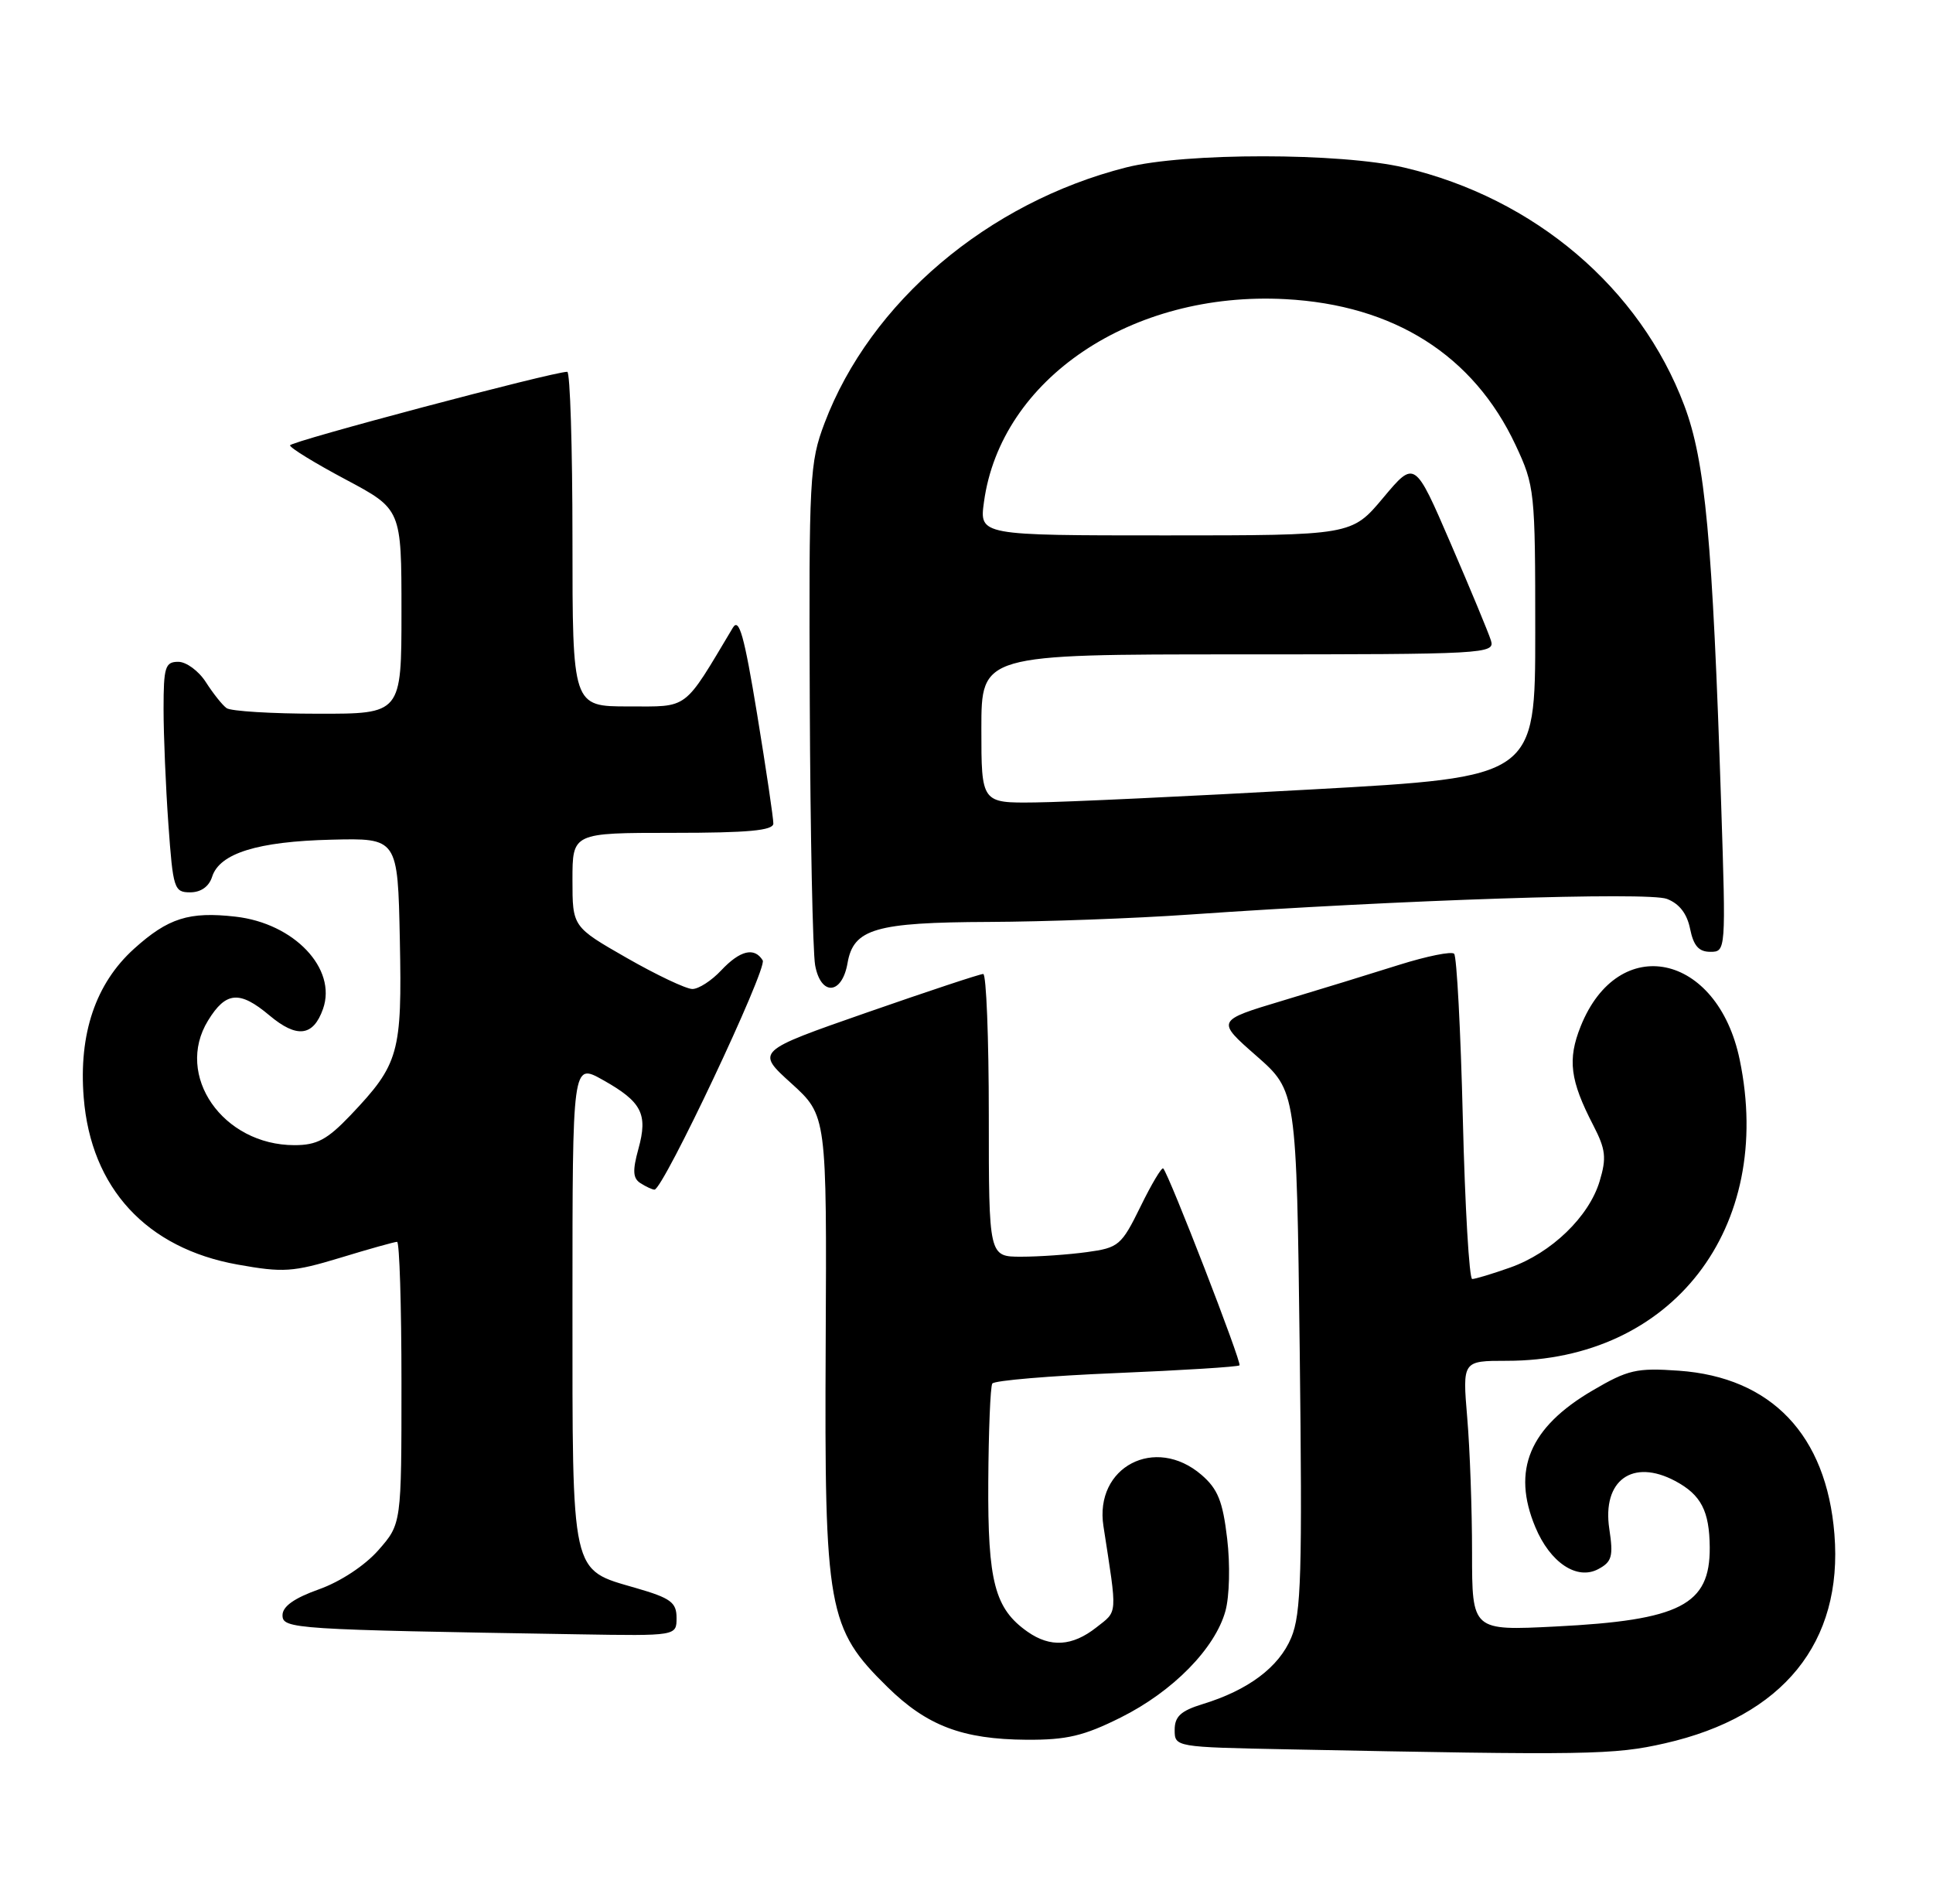 <?xml version="1.0" encoding="UTF-8" standalone="no"?>
<!DOCTYPE svg PUBLIC "-//W3C//DTD SVG 1.1//EN" "http://www.w3.org/Graphics/SVG/1.1/DTD/svg11.dtd" >
<svg xmlns="http://www.w3.org/2000/svg" xmlns:xlink="http://www.w3.org/1999/xlink" version="1.1" viewBox="0 0 260 256">
 <g >
 <path fill="currentColor"
d=" M 223.94 234.44 C 239.84 230.83 247.91 220.88 246.74 206.31 C 245.67 192.98 238.27 185.21 225.80 184.33 C 220.13 183.93 218.97 184.20 214.21 186.99 C 205.72 191.96 203.31 197.71 206.51 205.36 C 208.50 210.14 212.11 212.55 214.98 211.01 C 216.82 210.03 217.02 209.29 216.46 205.60 C 215.48 199.08 219.58 196.11 225.32 199.16 C 228.81 201.02 229.93 203.19 229.97 208.10 C 230.02 215.83 226.01 217.89 209.25 218.73 C 198.00 219.30 198.00 219.30 198.00 208.80 C 198.00 203.03 197.71 194.86 197.35 190.65 C 196.71 183.00 196.71 183.00 202.67 183.00 C 224.90 183.00 238.71 165.17 234.00 142.51 C 231.02 128.13 217.69 125.33 212.61 138.02 C 210.82 142.49 211.18 145.29 214.30 151.32 C 215.98 154.57 216.11 155.70 215.16 158.85 C 213.73 163.62 208.67 168.50 203.12 170.46 C 200.72 171.31 198.42 172.00 198.02 172.00 C 197.62 172.00 197.05 162.30 196.76 150.45 C 196.47 138.59 195.94 128.61 195.59 128.26 C 195.24 127.91 191.93 128.58 188.23 129.74 C 184.53 130.91 177.47 133.08 172.54 134.56 C 163.58 137.25 163.58 137.25 168.99 141.99 C 174.39 146.73 174.39 146.73 174.82 181.61 C 175.18 211.63 175.02 217.02 173.68 220.23 C 172.02 224.21 167.88 227.30 161.75 229.17 C 158.83 230.07 158.00 230.83 158.00 232.63 C 158.00 234.94 158.06 234.95 173.25 235.25 C 213.64 236.06 217.09 236.00 223.94 234.44 Z  M 150.76 230.96 C 157.76 227.47 163.44 221.68 164.83 216.64 C 165.37 214.68 165.48 210.40 165.06 206.91 C 164.47 201.88 163.80 200.23 161.61 198.34 C 155.38 192.98 147.18 197.27 148.42 205.24 C 150.30 217.43 150.37 216.57 147.46 218.86 C 144.23 221.40 141.28 221.58 138.22 219.44 C 133.80 216.34 132.85 212.73 132.93 199.31 C 132.97 192.42 133.21 186.46 133.47 186.06 C 133.72 185.65 141.22 185.02 150.14 184.65 C 159.06 184.28 166.52 183.81 166.72 183.61 C 167.06 183.27 157.24 157.93 156.46 157.13 C 156.26 156.93 154.88 159.24 153.40 162.27 C 150.84 167.49 150.46 167.80 146.21 168.38 C 143.74 168.72 139.76 169.00 137.36 169.00 C 133.00 169.00 133.00 169.00 133.00 150.00 C 133.00 139.55 132.66 130.99 132.25 130.98 C 131.84 130.97 124.79 133.31 116.58 136.17 C 101.66 141.37 101.66 141.37 106.44 145.69 C 111.21 150.02 111.21 150.02 111.06 180.84 C 110.88 216.46 111.33 218.98 119.35 226.85 C 124.68 232.09 129.46 233.90 138.09 233.96 C 143.48 233.99 145.78 233.45 150.76 230.96 Z  M 91.00 217.57 C 91.00 215.49 90.22 214.91 85.55 213.56 C 76.71 210.99 77.00 212.29 77.00 175.25 C 77.00 142.94 77.00 142.94 81.07 145.22 C 86.33 148.17 87.17 149.80 85.87 154.50 C 85.06 157.45 85.12 158.46 86.16 159.12 C 86.90 159.59 87.74 159.98 88.03 159.98 C 89.18 160.02 103.25 130.22 102.59 129.15 C 101.47 127.33 99.54 127.80 97.00 130.50 C 95.71 131.88 93.97 133.00 93.13 133.00 C 92.29 133.00 88.32 131.12 84.30 128.82 C 77.00 124.64 77.00 124.64 77.00 118.32 C 77.00 112.00 77.00 112.00 90.50 112.00 C 100.62 112.00 104.00 111.69 104.02 110.75 C 104.03 110.06 103.05 103.45 101.84 96.06 C 100.10 85.46 99.41 83.01 98.57 84.42 C 91.85 95.66 92.73 95.00 84.52 95.00 C 77.00 95.00 77.00 95.00 77.00 72.50 C 77.00 60.12 76.68 50.00 76.30 50.00 C 74.34 50.00 39.00 59.38 39.01 59.89 C 39.01 60.23 42.39 62.30 46.51 64.49 C 54.00 68.48 54.00 68.48 54.00 82.24 C 54.00 96.00 54.00 96.00 42.75 95.98 C 36.56 95.98 31.04 95.64 30.48 95.23 C 29.91 94.83 28.67 93.26 27.70 91.75 C 26.74 90.24 25.06 89.00 23.98 89.00 C 22.22 89.00 22.00 89.69 22.00 95.35 C 22.00 98.84 22.29 105.81 22.65 110.85 C 23.27 119.52 23.42 120.00 25.58 120.00 C 27.02 120.00 28.11 119.23 28.53 117.91 C 29.53 114.75 34.65 113.16 44.56 112.92 C 53.50 112.70 53.50 112.70 53.78 126.35 C 54.09 141.65 53.68 143.09 47.15 149.97 C 44.01 153.26 42.63 154.00 39.61 154.00 C 29.97 154.00 23.45 144.62 27.98 137.25 C 30.38 133.33 32.23 133.18 36.24 136.55 C 39.93 139.65 42.14 139.39 43.45 135.67 C 45.35 130.26 39.56 124.16 31.67 123.27 C 25.43 122.56 22.61 123.46 18.03 127.59 C 12.86 132.26 10.57 139.03 11.26 147.60 C 12.23 159.77 19.70 167.87 31.97 170.06 C 38.10 171.16 39.40 171.07 45.78 169.14 C 49.64 167.96 53.08 167.00 53.41 167.00 C 53.73 167.00 54.00 175.53 54.00 185.97 C 54.00 204.93 54.00 204.93 50.90 208.46 C 49.07 210.54 45.79 212.70 42.90 213.73 C 39.58 214.91 38.00 216.03 38.00 217.21 C 38.00 219.06 39.44 219.15 77.75 219.78 C 91.00 220.00 91.00 220.00 91.00 217.57 Z  M 114.00 129.51 C 114.80 124.90 117.75 124.04 133.00 123.98 C 140.43 123.95 152.57 123.51 160.00 122.99 C 188.29 121.02 221.67 119.92 224.20 120.88 C 225.88 121.52 226.92 122.87 227.33 124.92 C 227.79 127.19 228.50 128.00 230.05 128.00 C 232.14 128.00 232.15 127.86 231.51 108.25 C 230.34 72.47 229.37 62.04 226.55 54.54 C 220.60 38.73 206.41 26.66 188.90 22.54 C 180.34 20.52 159.36 20.51 151.46 22.52 C 132.87 27.24 117.07 40.63 110.91 56.89 C 108.90 62.21 108.79 64.13 108.92 94.50 C 108.99 112.10 109.32 127.99 109.64 129.80 C 110.40 133.98 113.26 133.79 114.00 129.51 Z  M 132.00 98.00 C 132.00 88.00 132.00 88.00 166.57 88.00 C 199.86 88.00 201.11 87.93 200.54 86.13 C 200.22 85.10 197.78 79.23 195.12 73.07 C 190.29 61.88 190.29 61.88 186.05 66.94 C 181.81 72.00 181.81 72.00 156.77 72.00 C 131.73 72.00 131.73 72.00 132.35 67.50 C 134.61 50.96 152.21 39.12 172.90 40.23 C 187.52 41.01 198.19 47.78 203.85 59.84 C 206.43 65.36 206.50 65.99 206.50 85.00 C 206.50 104.50 206.50 104.50 176.50 106.16 C 160.00 107.08 143.24 107.87 139.25 107.91 C 132.00 108.00 132.00 108.00 132.00 98.00 Z "/>
</g>
</svg>